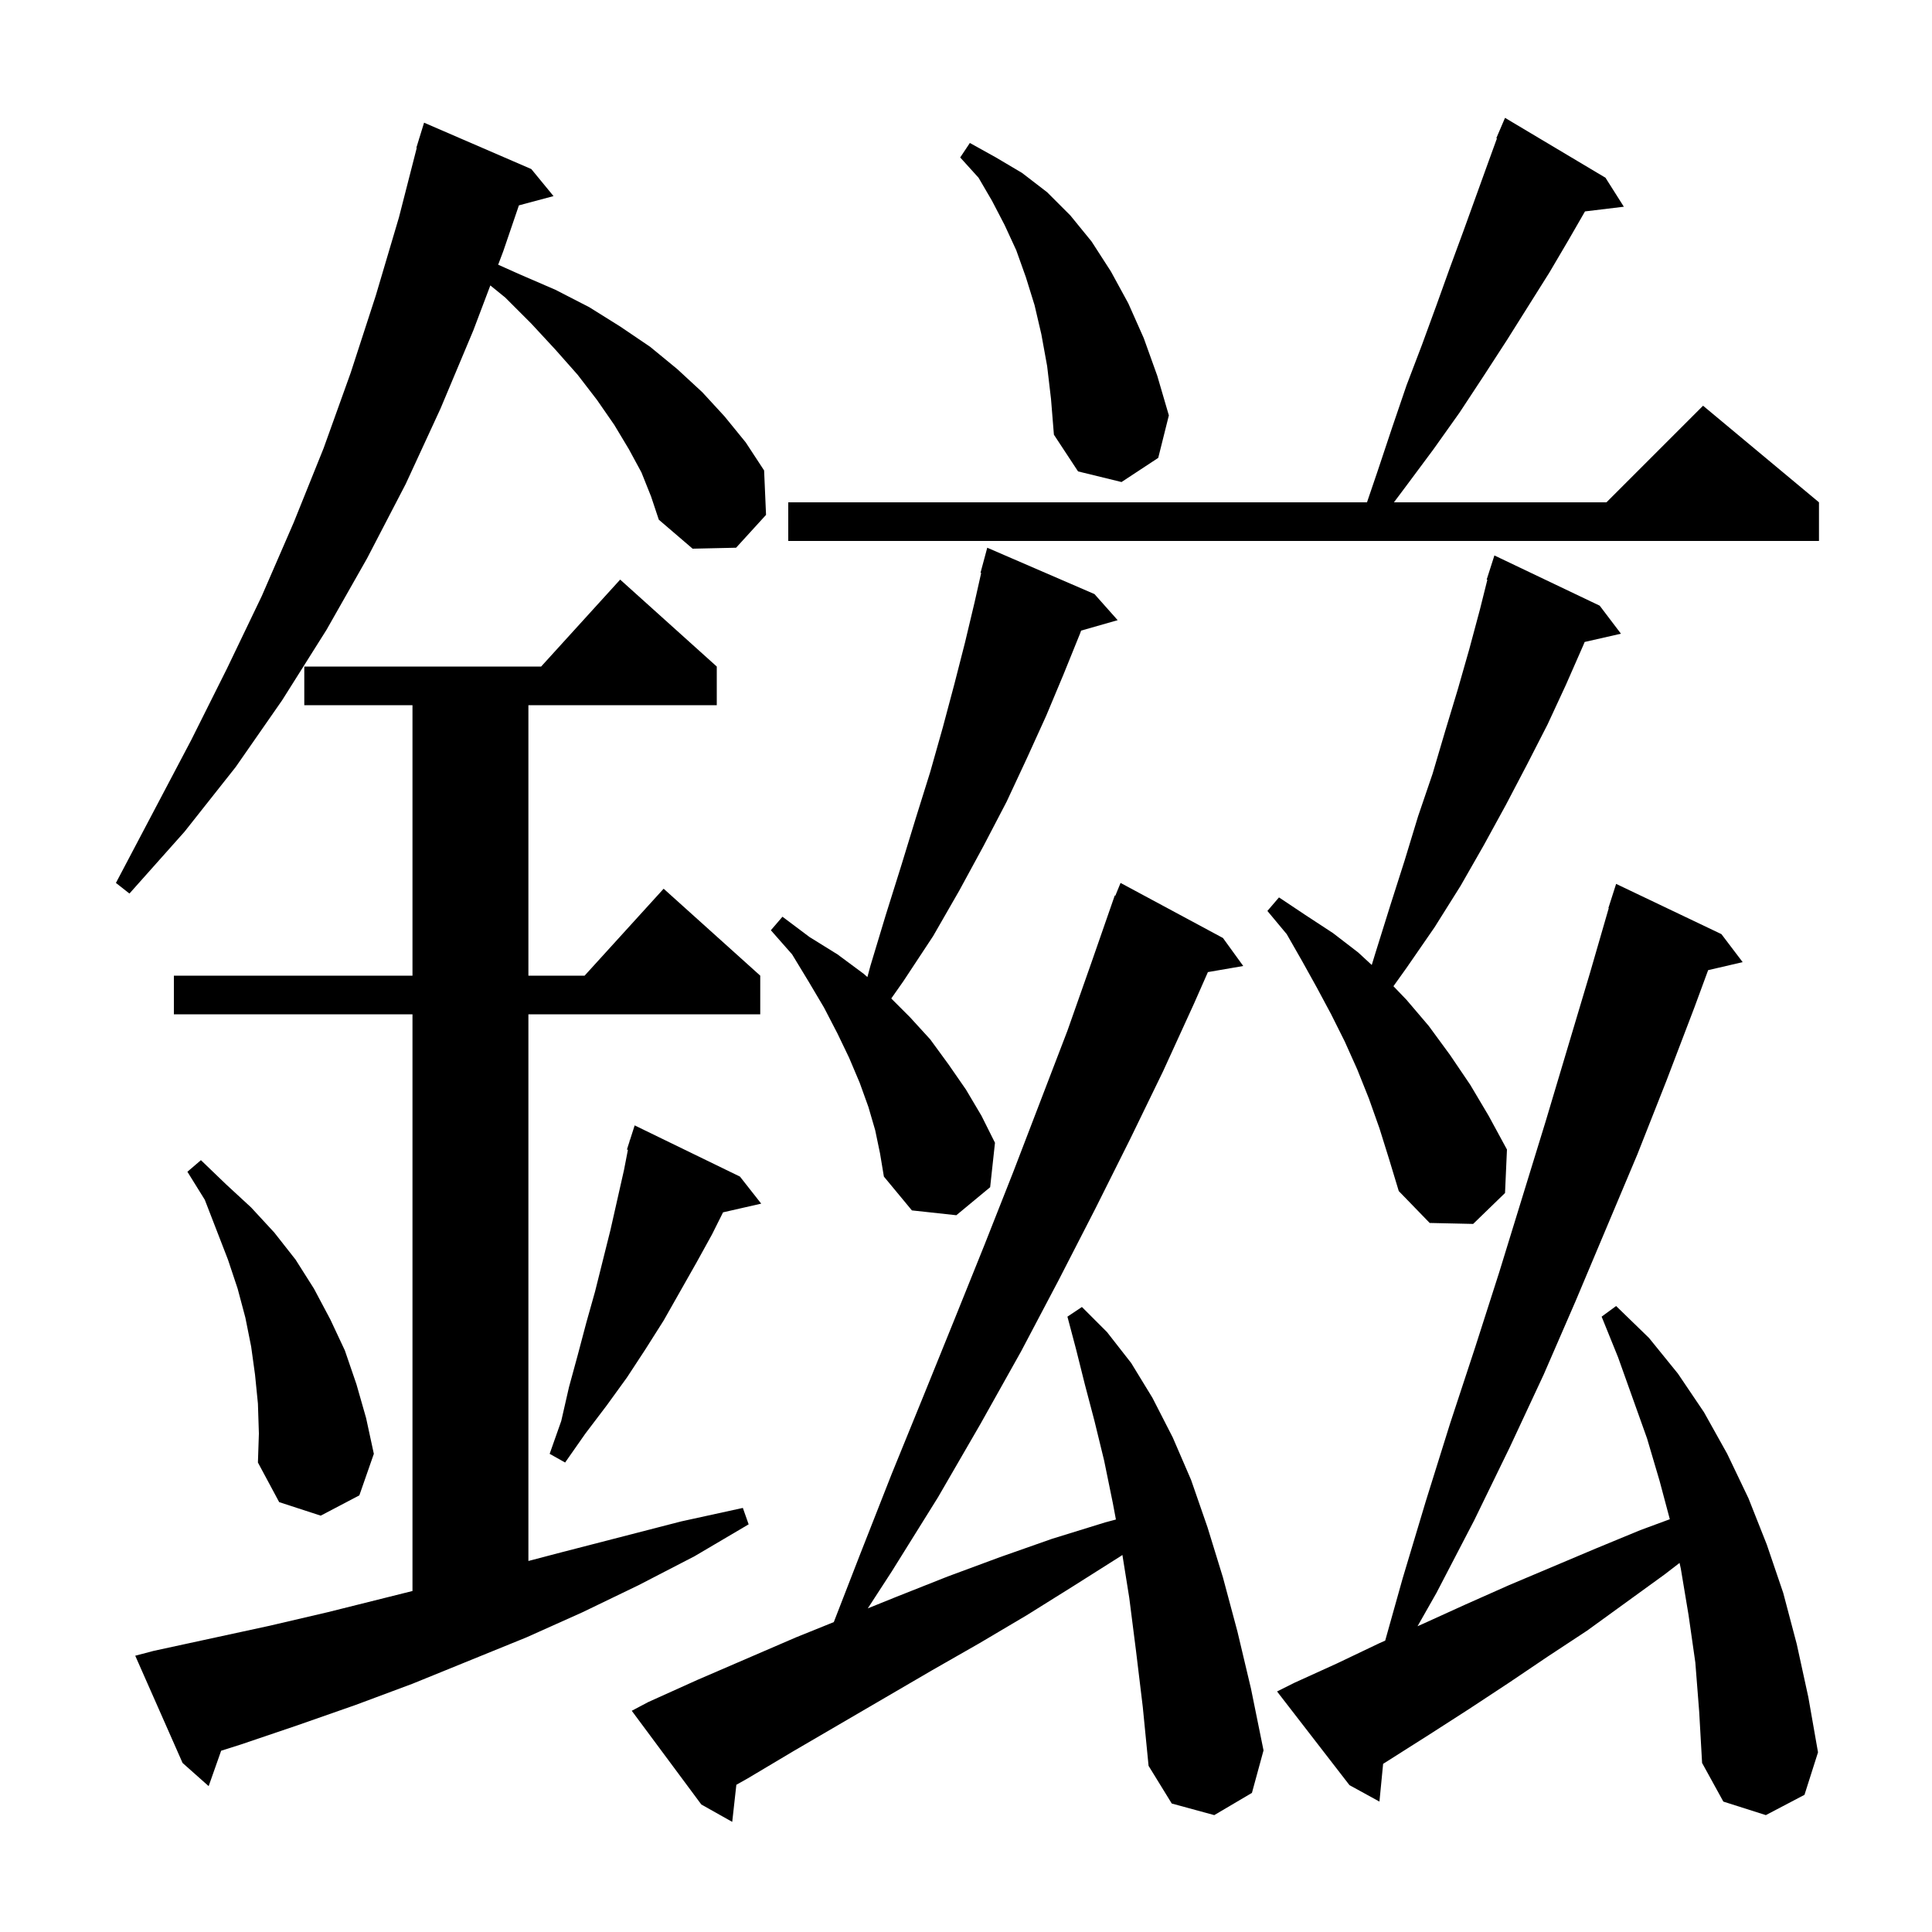 <svg xmlns="http://www.w3.org/2000/svg" xmlns:xlink="http://www.w3.org/1999/xlink" version="1.1" baseProfile="full" viewBox="0 0 200 200" width="200" height="200">
<g fill="black">
<path d="M 117.6 170.9 L 116.9 165.4 L 116.191 160.969 L 116.0 161.1 L 111.1 164.2 L 106.3 167.2 L 101.4 170.1 L 96.5 172.9 L 82.1 181.3 L 77.4 184.1 L 76.227 184.76 L 75.8 188.6 L 72.6 186.8 L 65.4 177.1 L 67.1 176.2 L 72.2 173.9 L 82.4 169.5 L 86.314 167.92 L 89.0 161.0 L 92.3 152.6 L 95.6 144.5 L 98.8 136.6 L 101.9 128.9 L 104.9 121.3 L 110.5 106.7 L 113.0 99.6 L 115.4 92.7 L 115.459 92.723 L 116.0 91.4 L 126.6 97.1 L 128.7 100.0 L 125.042 100.631 L 123.6 103.9 L 120.4 110.9 L 117.0 117.9 L 113.4 125.1 L 109.6 132.5 L 105.7 139.9 L 101.5 147.4 L 97.1 155.0 L 92.3 162.7 L 89.834 166.498 L 92.8 165.3 L 98.1 163.2 L 103.5 161.2 L 108.9 159.3 L 114.4 157.6 L 115.519 157.3 L 115.2 155.6 L 114.3 151.2 L 113.3 147.1 L 112.3 143.3 L 111.4 139.7 L 110.5 136.3 L 112.0 135.3 L 114.6 137.9 L 117.1 141.1 L 119.3 144.7 L 121.4 148.8 L 123.3 153.2 L 125.0 158.1 L 126.6 163.3 L 128.1 168.9 L 129.5 174.8 L 130.8 181.2 L 129.6 185.6 L 125.7 187.9 L 121.3 186.7 L 118.9 182.8 L 118.3 176.7 Z M 175.5 172.1 L 174.8 167.2 L 174.0 162.4 L 173.868 161.794 L 172.3 163.0 L 164.3 168.8 L 160.2 171.5 L 156.2 174.2 L 152.1 176.9 L 147.9 179.6 L 143.18 182.593 L 142.8 186.5 L 139.7 184.8 L 132.2 175.1 L 134.0 174.2 L 138.4 172.2 L 142.8 170.1 L 143.395 169.836 L 145.2 163.4 L 147.6 155.4 L 150.1 147.4 L 152.7 139.5 L 155.2 131.7 L 160.0 116.1 L 164.6 100.7 L 166.537 94.009 L 166.5 94.0 L 167.3 91.5 L 178.2 96.7 L 180.4 99.6 L 176.826 100.43 L 175.4 104.3 L 172.5 111.9 L 169.5 119.5 L 163.1 134.7 L 159.8 142.3 L 156.3 149.8 L 152.6 157.4 L 148.7 164.9 L 146.743 168.347 L 147.3 168.1 L 151.7 166.1 L 156.2 164.1 L 165.2 160.3 L 169.8 158.4 L 172.859 157.27 L 171.8 153.3 L 170.5 148.9 L 167.5 140.5 L 165.8 136.3 L 167.3 135.2 L 170.7 138.5 L 173.7 142.2 L 176.4 146.2 L 178.8 150.5 L 181.0 155.1 L 182.9 159.9 L 184.6 164.9 L 186.0 170.2 L 187.2 175.7 L 188.2 181.4 L 186.8 185.8 L 182.8 187.9 L 178.4 186.5 L 176.2 182.5 L 175.9 177.2 Z M 15.9 170.9 L 27.9 168.3 L 33.9 166.9 L 42.7 164.7 L 42.7 105.0 L 18.0 105.0 L 18.0 101.0 L 42.7 101.0 L 42.7 73.0 L 31.5 73.0 L 31.5 69.0 L 56.018 69.0 L 64.2 60.0 L 74.2 69.0 L 74.2 73.0 L 54.7 73.0 L 54.7 101.0 L 60.518 101.0 L 68.7 92.0 L 78.7 101.0 L 78.7 105.0 L 54.7 105.0 L 54.7 161.592 L 58.1 160.7 L 70.5 157.5 L 76.9 156.1 L 77.5 157.8 L 71.9 161.1 L 66.1 164.1 L 60.3 166.9 L 54.5 169.5 L 42.7 174.3 L 36.8 176.5 L 30.8 178.6 L 24.9 180.6 L 22.893 181.235 L 21.6 184.9 L 18.9 182.5 L 14.0 171.4 Z M 26.7 145.3 L 26.4 142.3 L 26.0 139.4 L 25.4 136.4 L 24.6 133.4 L 23.6 130.4 L 21.2 124.2 L 19.4 121.3 L 20.8 120.1 L 23.4 122.6 L 26.0 125.0 L 28.4 127.6 L 30.6 130.4 L 32.5 133.4 L 34.2 136.6 L 35.7 139.8 L 36.9 143.3 L 37.9 146.8 L 38.7 150.5 L 37.2 154.8 L 33.2 156.9 L 28.9 155.5 L 26.7 151.4 L 26.8 148.4 Z M 76.6 121.8 L 78.8 124.6 L 74.85 125.501 L 73.7 127.8 L 72.1 130.7 L 68.7 136.7 L 66.8 139.7 L 64.9 142.6 L 62.8 145.5 L 60.6 148.4 L 58.5 151.4 L 56.9 150.5 L 58.1 147.1 L 58.9 143.6 L 59.8 140.3 L 60.7 136.9 L 61.6 133.7 L 63.2 127.3 L 64.6 121.1 L 65.002 119.024 L 64.9 119.0 L 65.169 118.158 L 65.2 118.0 L 65.218 118.006 L 65.7 116.5 Z M 142.8 116.8 L 141.7 113.7 L 140.5 110.7 L 139.2 107.8 L 137.8 105.0 L 136.3 102.2 L 134.8 99.5 L 133.2 96.7 L 131.2 94.3 L 132.4 92.9 L 135.1 94.7 L 138.0 96.6 L 140.6 98.6 L 142.003 99.895 L 142.4 98.6 L 143.9 93.8 L 145.4 89.1 L 146.8 84.5 L 148.3 80.1 L 149.6 75.7 L 150.9 71.4 L 152.1 67.2 L 153.2 63.1 L 153.971 60.016 L 153.9 60.0 L 154.7 57.5 L 165.6 62.7 L 167.8 65.6 L 164.042 66.457 L 163.9 66.8 L 162.1 70.9 L 160.2 75.0 L 158.1 79.1 L 155.9 83.3 L 153.6 87.5 L 151.2 91.7 L 148.5 96.0 L 145.6 100.2 L 144.248 102.092 L 145.6 103.5 L 147.9 106.2 L 150.1 109.2 L 152.2 112.3 L 154.1 115.5 L 156.0 119.0 L 155.8 123.5 L 152.5 126.7 L 148.0 126.6 L 144.8 123.3 L 143.8 120.0 Z M 90.6 117.0 L 89.9 114.6 L 89.0 112.1 L 87.9 109.5 L 86.7 107.0 L 85.3 104.3 L 83.7 101.6 L 82.0 98.8 L 79.8 96.3 L 81.0 94.9 L 83.8 97.0 L 86.7 98.8 L 89.4 100.8 L 89.793 101.146 L 90.1 100.0 L 91.7 94.7 L 93.3 89.6 L 94.8 84.7 L 96.3 79.9 L 97.6 75.3 L 98.8 70.8 L 99.9 66.5 L 100.9 62.3 L 101.572 59.313 L 101.5 59.3 L 102.2 56.7 L 113.3 61.5 L 115.7 64.2 L 111.917 65.281 L 111.8 65.6 L 110.1 69.8 L 108.3 74.1 L 106.3 78.5 L 104.2 83.0 L 101.8 87.6 L 99.3 92.2 L 96.6 96.9 L 93.5 101.6 L 92.263 103.362 L 94.2 105.3 L 96.3 107.6 L 98.2 110.2 L 100.0 112.8 L 101.6 115.5 L 103.0 118.3 L 102.5 122.9 L 99.0 125.8 L 94.4 125.3 L 91.5 121.8 L 91.1 119.4 Z M 66.4 48.9 L 65.1 46.5 L 63.6 44.0 L 61.8 41.4 L 59.8 38.8 L 57.5 36.2 L 55.0 33.5 L 52.3 30.8 L 50.759 29.548 L 49.0 34.2 L 45.6 42.3 L 42.0 50.1 L 38.0 57.8 L 33.8 65.2 L 29.2 72.5 L 24.4 79.4 L 19.1 86.1 L 13.4 92.5 L 12.0 91.4 L 19.8 76.6 L 23.5 69.2 L 27.1 61.7 L 30.4 54.1 L 33.5 46.4 L 36.3 38.6 L 38.9 30.6 L 41.3 22.5 L 43.142 15.308 L 43.1 15.3 L 43.362 14.449 L 43.4 14.3 L 43.407 14.302 L 43.9 12.7 L 55.0 17.5 L 57.3 20.3 L 53.717 21.26 L 52.1 26.0 L 51.57 27.402 L 53.8 28.4 L 57.5 30.0 L 61.0 31.8 L 64.2 33.8 L 67.3 35.9 L 70.1 38.2 L 72.7 40.6 L 75.0 43.1 L 77.2 45.8 L 79.1 48.7 L 79.3 53.3 L 76.2 56.7 L 71.7 56.8 L 68.2 53.8 L 67.4 51.4 Z M 166.2 18.4 L 168.1 21.4 L 164.078 21.885 L 162.4 24.8 L 160.4 28.2 L 156.0 35.2 L 153.6 38.9 L 151.1 42.7 L 148.4 46.5 L 145.5 50.4 L 144.3 52.0 L 166.3 52.0 L 176.3 42.0 L 188.3 52.0 L 188.3 56.0 L 81.6 56.0 L 81.6 52.0 L 141.511 52.0 L 142.6 48.8 L 144.1 44.3 L 145.6 39.9 L 147.2 35.7 L 148.7 31.6 L 150.1 27.7 L 151.5 23.9 L 154.1 16.7 L 154.964 14.323 L 154.9 14.3 L 155.8 12.2 Z M 108.4 37.9 L 107.8 34.6 L 107.1 31.6 L 106.2 28.7 L 105.2 25.9 L 104.0 23.3 L 102.7 20.8 L 101.3 18.4 L 99.4 16.3 L 100.4 14.8 L 103.1 16.3 L 105.8 17.9 L 108.4 19.9 L 110.8 22.3 L 113.0 25.0 L 115.0 28.1 L 116.8 31.4 L 118.4 35.0 L 119.8 38.9 L 121.0 43.0 L 119.9 47.4 L 116.1 49.9 L 111.6 48.8 L 109.1 45.0 L 108.8 41.3 Z " />
</g>
</svg>
